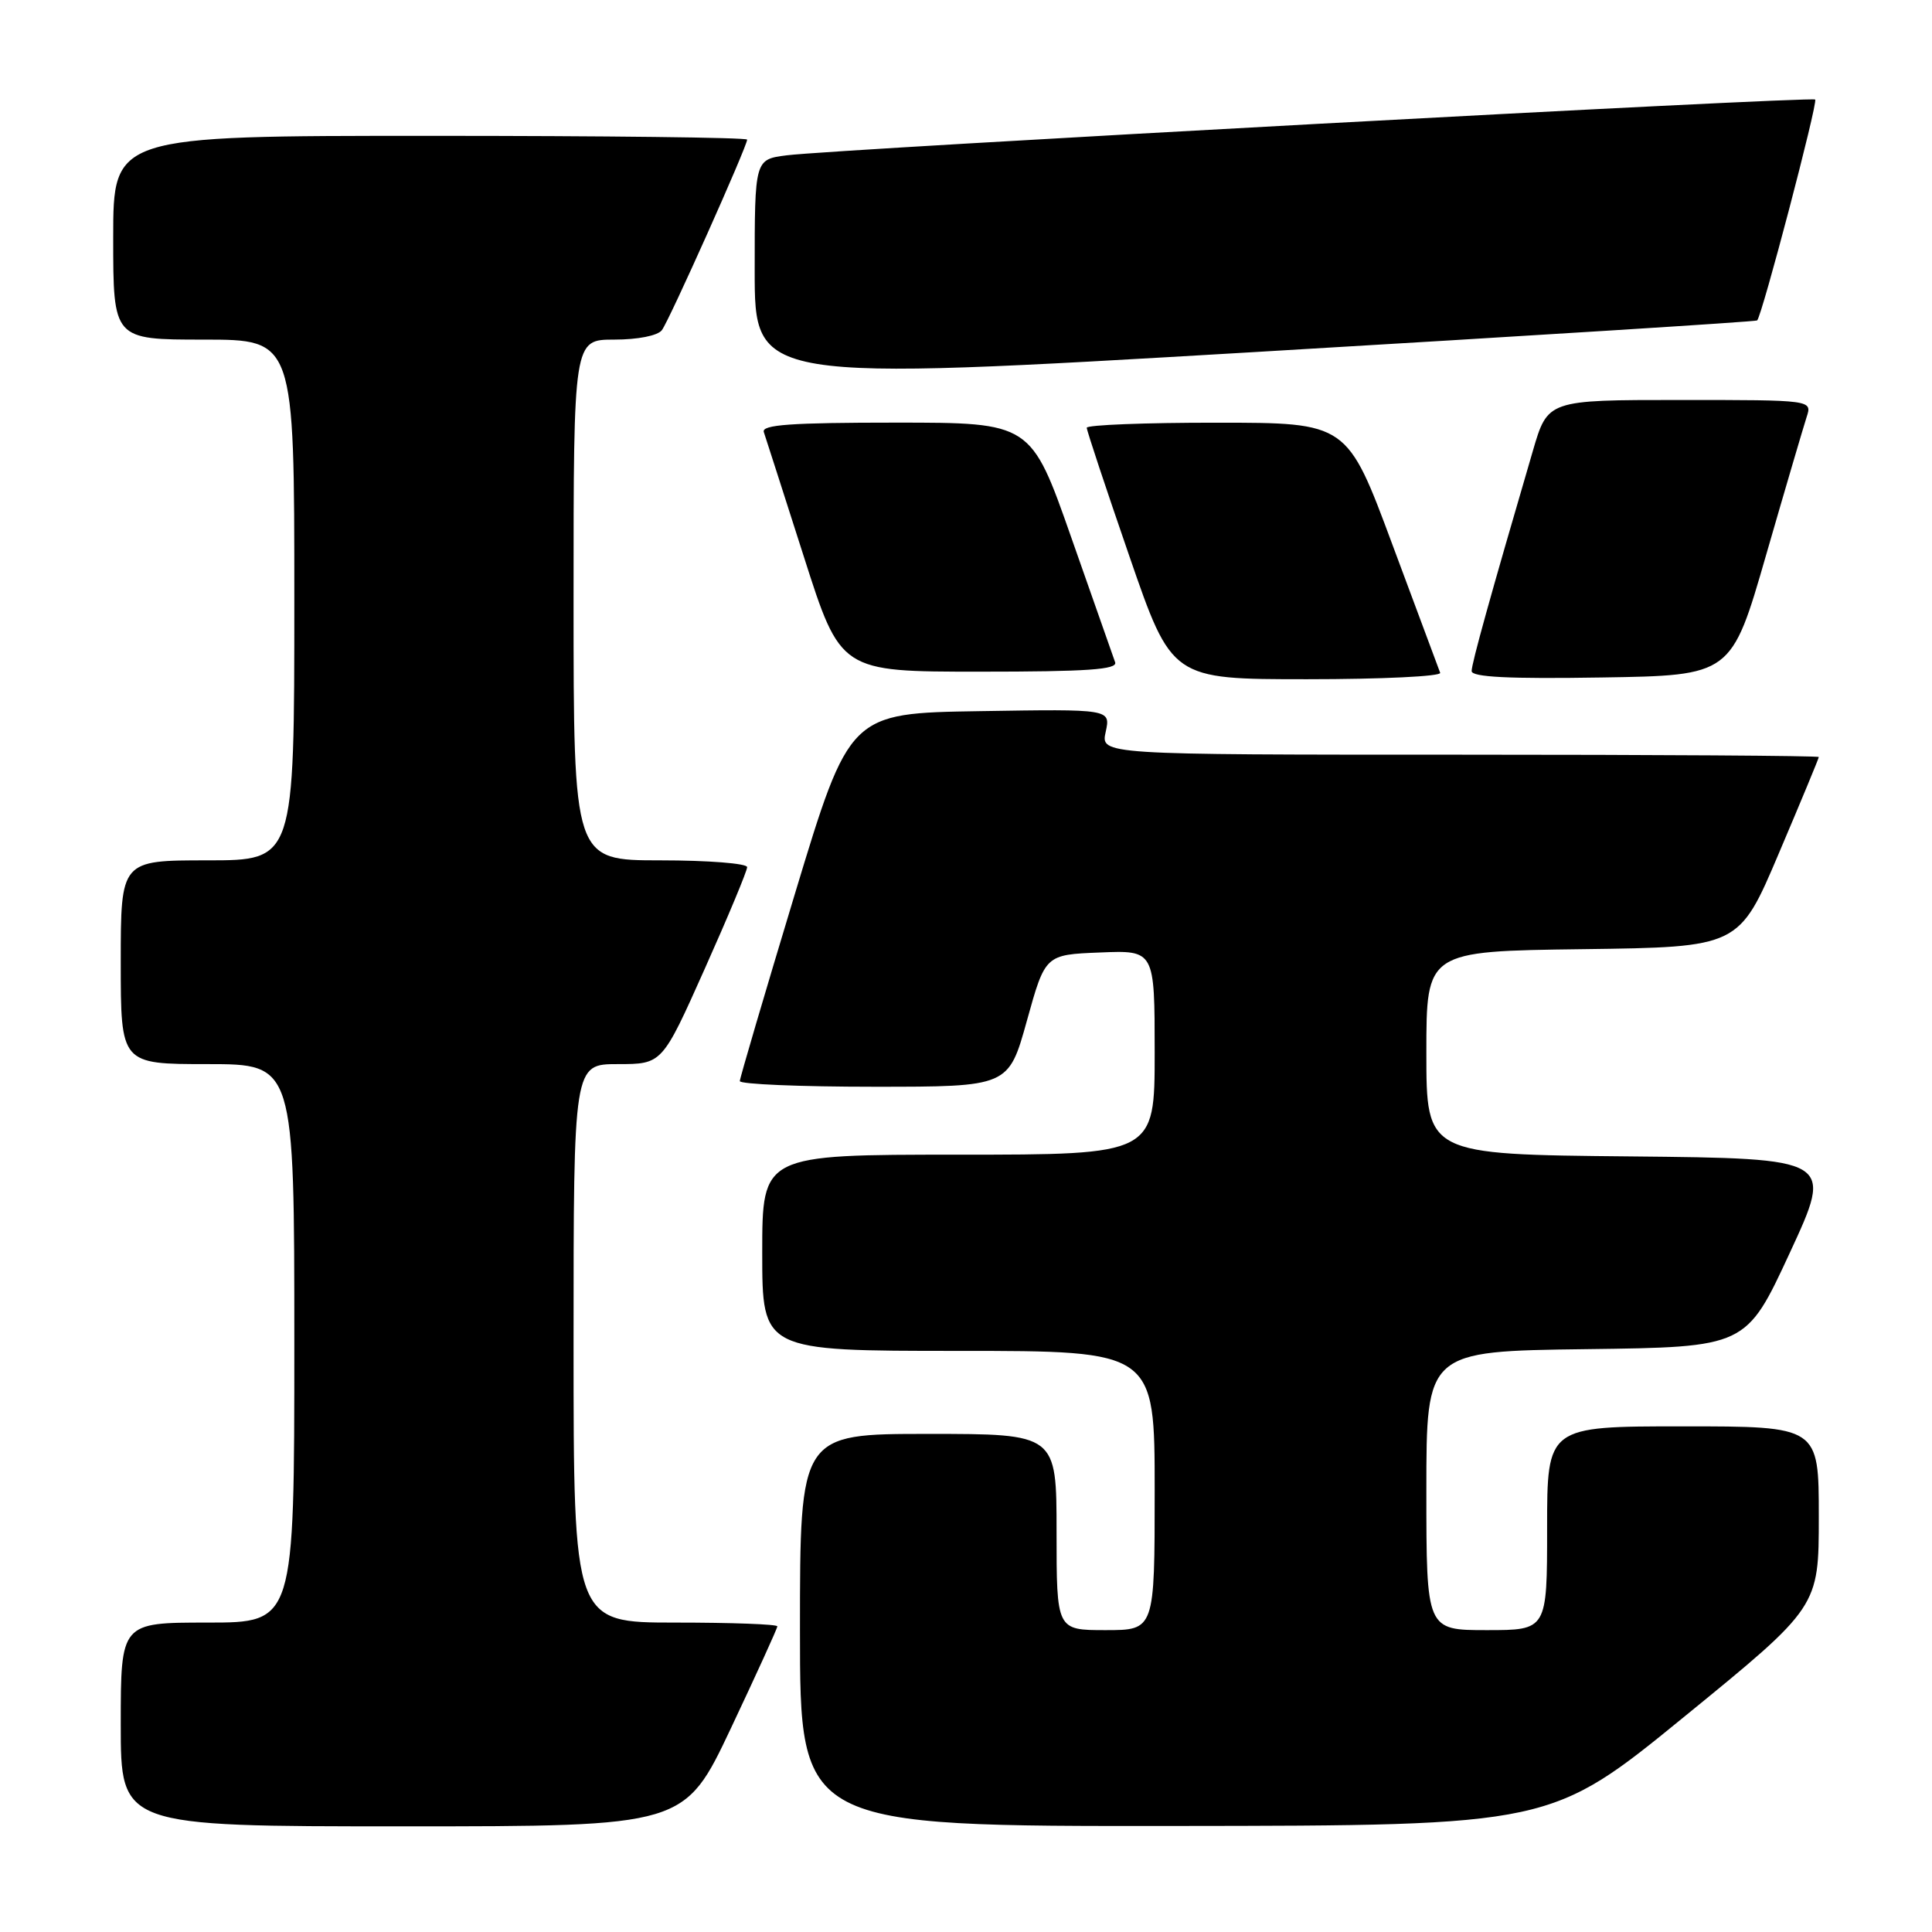 <?xml version="1.0" encoding="UTF-8" standalone="no"?>
<!DOCTYPE svg PUBLIC "-//W3C//DTD SVG 1.1//EN" "http://www.w3.org/Graphics/SVG/1.1/DTD/svg11.dtd" >
<svg xmlns="http://www.w3.org/2000/svg" xmlns:xlink="http://www.w3.org/1999/xlink" version="1.1" viewBox="0 0 256 256">
 <g >
 <path fill="currentColor"
d=" M 96.85 229.00 C 100.23 221.84 103.00 215.77 103.00 215.50 C 103.00 215.22 96.92 215.00 89.50 215.00 C 76.00 215.00 76.00 215.00 76.00 178.00 C 76.00 141.00 76.00 141.00 81.87 141.00 C 87.74 141.00 87.74 141.00 93.37 128.40 C 96.47 121.47 99.00 115.40 99.00 114.90 C 99.00 114.41 93.83 114.00 87.50 114.00 C 76.00 114.00 76.00 114.00 76.00 79.50 C 76.00 45.00 76.00 45.00 81.38 45.00 C 84.51 45.00 87.15 44.48 87.70 43.75 C 88.68 42.47 99.00 19.39 99.00 18.50 C 99.00 18.22 80.10 18.00 57.00 18.00 C 15.00 18.00 15.00 18.00 15.00 31.50 C 15.00 45.00 15.00 45.00 27.00 45.00 C 39.00 45.00 39.00 45.00 39.00 79.50 C 39.00 114.00 39.00 114.00 27.50 114.00 C 16.00 114.00 16.00 114.00 16.00 127.50 C 16.00 141.00 16.00 141.00 27.50 141.00 C 39.00 141.00 39.00 141.00 39.00 178.00 C 39.00 215.00 39.00 215.00 27.50 215.00 C 16.00 215.00 16.00 215.00 16.00 228.50 C 16.00 242.00 16.00 242.00 53.35 242.00 C 90.70 242.00 90.70 242.00 96.85 229.00 Z  M 223.25 227.41 C 241.00 212.93 241.00 212.93 241.00 200.96 C 241.00 189.00 241.00 189.00 223.00 189.00 C 205.00 189.00 205.00 189.00 205.00 202.50 C 205.00 216.00 205.00 216.00 197.00 216.00 C 189.00 216.00 189.00 216.00 189.00 197.52 C 189.00 179.04 189.00 179.04 210.18 178.77 C 231.37 178.50 231.37 178.50 237.16 166.00 C 242.95 153.50 242.95 153.50 215.98 153.23 C 189.00 152.97 189.00 152.97 189.00 139.50 C 189.00 126.04 189.00 126.04 209.71 125.77 C 230.43 125.50 230.43 125.50 235.71 113.06 C 238.62 106.22 241.00 100.48 241.00 100.31 C 241.00 100.14 219.59 100.00 193.42 100.00 C 145.84 100.00 145.84 100.00 146.51 96.98 C 147.17 93.95 147.17 93.95 129.87 94.23 C 112.57 94.50 112.57 94.50 105.31 118.50 C 101.32 131.70 98.04 142.84 98.03 143.25 C 98.01 143.66 106.02 144.00 115.82 144.00 C 133.64 144.00 133.64 144.00 136.07 135.25 C 138.50 126.50 138.50 126.50 145.75 126.21 C 153.00 125.91 153.00 125.91 153.00 139.46 C 153.00 153.00 153.00 153.00 127.00 153.00 C 101.00 153.00 101.00 153.00 101.00 166.00 C 101.00 179.00 101.00 179.00 127.00 179.00 C 153.00 179.00 153.00 179.00 153.00 197.50 C 153.00 216.00 153.00 216.00 146.50 216.00 C 140.00 216.00 140.00 216.00 140.00 203.00 C 140.00 190.00 140.00 190.00 123.00 190.00 C 106.00 190.00 106.00 190.00 106.00 216.00 C 106.00 242.00 106.00 242.00 155.75 241.95 C 205.50 241.90 205.50 241.90 223.25 227.41 Z  M 190.83 89.15 C 190.65 88.68 187.80 81.04 184.50 72.16 C 178.50 56.01 178.50 56.01 161.25 56.01 C 151.76 56.00 144.00 56.31 144.00 56.68 C 144.00 57.05 146.54 64.70 149.64 73.68 C 155.27 90.00 155.27 90.00 173.22 90.00 C 183.09 90.00 191.02 89.62 190.83 89.15 Z  M 234.03 73.50 C 236.57 64.70 238.99 56.49 239.39 55.25 C 240.13 53.00 240.13 53.00 222.61 53.00 C 205.08 53.00 205.08 53.00 203.11 59.75 C 197.47 79.01 195.00 87.91 195.00 88.92 C 195.00 89.72 199.97 89.97 212.21 89.77 C 229.42 89.50 229.42 89.50 234.03 73.50 Z  M 147.76 87.75 C 147.51 87.06 144.90 79.64 141.96 71.25 C 136.61 56.00 136.61 56.00 118.70 56.00 C 104.81 56.00 100.88 56.28 101.21 57.25 C 101.44 57.94 103.83 65.36 106.51 73.75 C 111.38 89.00 111.38 89.00 129.80 89.00 C 144.10 89.00 148.11 88.72 147.76 87.75 Z  M 232.83 42.46 C 233.46 41.91 240.91 13.57 240.52 13.19 C 240.08 12.74 110.68 19.76 104.25 20.58 C 100.00 21.12 100.00 21.12 100.00 35.84 C 100.00 50.55 100.00 50.55 166.25 46.65 C 202.69 44.50 232.65 42.62 232.83 42.46 Z "/>
</g>
</svg>